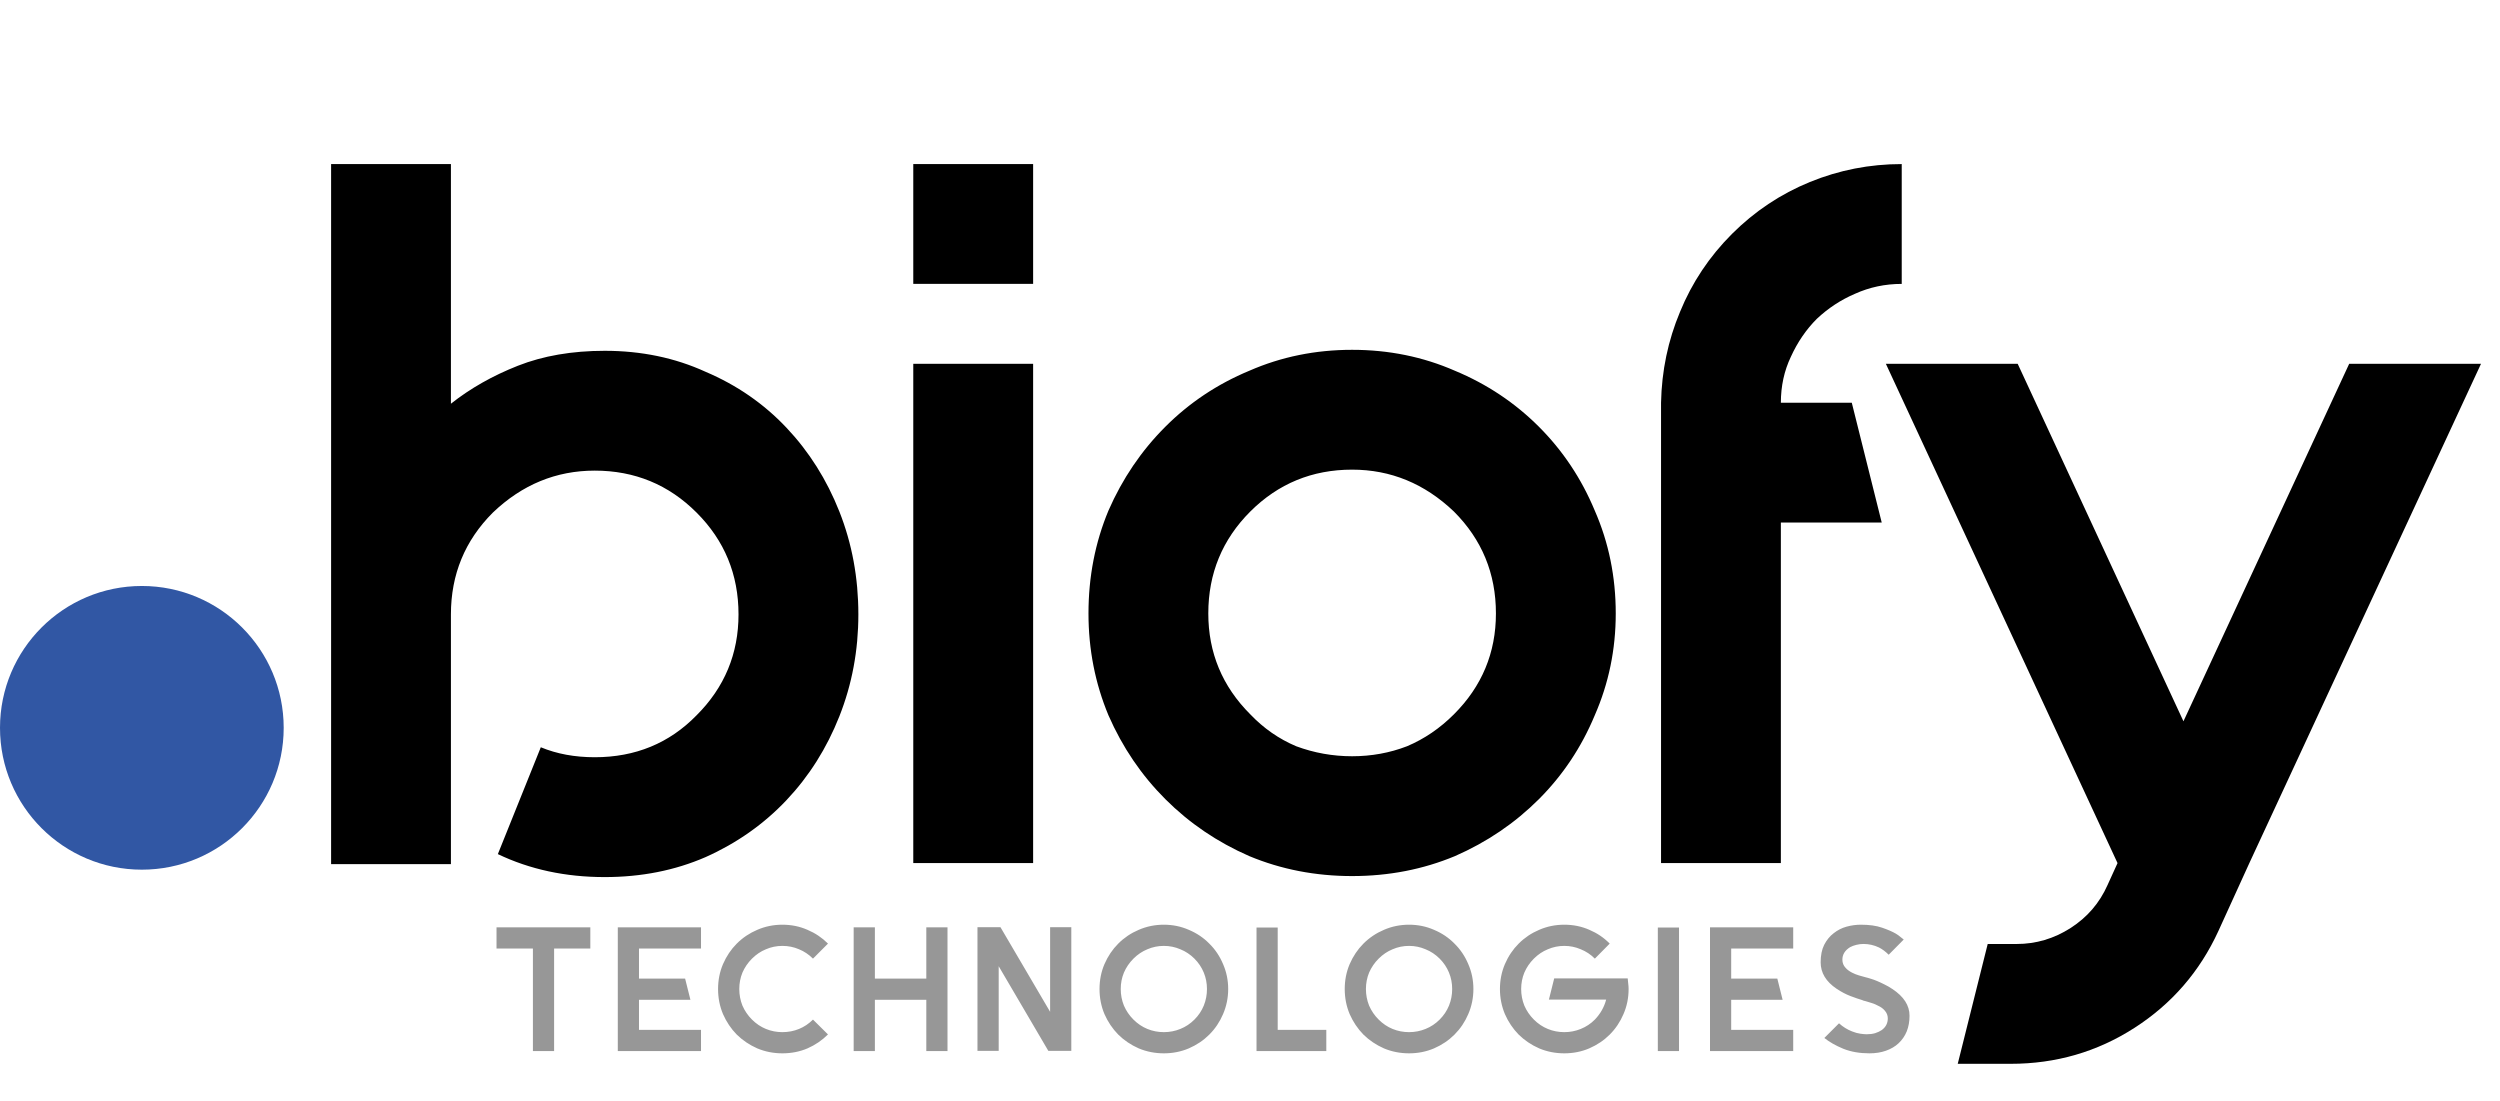 <?xml version="1.0" encoding="utf-8"?>
<svg width="84" height="37" viewBox="0 0 84 37" fill="none" xmlns="http://www.w3.org/2000/svg">
  <path d="M20.318 11.787C21.549 11.787 22.678 12.022 23.707 12.492C24.759 12.939 25.664 13.565 26.425 14.371C27.186 15.176 27.778 16.115 28.203 17.189C28.628 18.263 28.841 19.415 28.841 20.645C28.841 21.853 28.628 22.994 28.203 24.068C27.778 25.141 27.186 26.081 26.425 26.886C25.664 27.691 24.759 28.329 23.707 28.799C22.678 29.246 21.549 29.47 20.318 29.47C18.998 29.47 17.802 29.212 16.728 28.698L18.171 25.108C18.708 25.331 19.312 25.443 19.983 25.443C21.347 25.443 22.488 24.974 23.405 24.034C24.345 23.095 24.814 21.965 24.814 20.645C24.814 19.303 24.345 18.162 23.405 17.223C22.466 16.283 21.325 15.813 19.983 15.813C18.685 15.813 17.544 16.283 16.56 17.223C15.621 18.162 15.151 19.303 15.151 20.645V27.691V29.034H11.125V5.513H15.151V13.565C15.8 13.051 16.549 12.626 17.399 12.29C18.249 11.955 19.222 11.787 20.318 11.787ZM30.686 29V12.223H34.713V29H30.686ZM30.686 5.513H34.713V9.539H30.686V5.513ZM45.431 15.78C44.089 15.78 42.948 16.25 42.008 17.189C41.069 18.129 40.599 19.27 40.599 20.612C40.599 21.931 41.069 23.061 42.008 24C42.456 24.47 42.97 24.828 43.552 25.074C44.156 25.298 44.782 25.41 45.431 25.41C46.08 25.41 46.695 25.298 47.276 25.074C47.858 24.828 48.384 24.47 48.853 24C49.793 23.061 50.263 21.931 50.263 20.612C50.263 19.27 49.793 18.129 48.853 17.189C47.869 16.25 46.728 15.78 45.431 15.78ZM45.431 11.754C46.661 11.754 47.813 11.988 48.887 12.458C49.961 12.905 50.9 13.532 51.706 14.337C52.511 15.142 53.137 16.082 53.584 17.156C54.054 18.229 54.289 19.381 54.289 20.612C54.289 21.82 54.054 22.96 53.584 24.034C53.137 25.108 52.511 26.047 51.706 26.853C50.9 27.658 49.961 28.295 48.887 28.765C47.813 29.212 46.661 29.436 45.431 29.436C44.201 29.436 43.049 29.212 41.975 28.765C40.901 28.295 39.962 27.658 39.157 26.853C38.351 26.047 37.714 25.108 37.244 24.034C36.797 22.96 36.573 21.82 36.573 20.612C36.573 19.381 36.797 18.229 37.244 17.156C37.714 16.082 38.351 15.142 39.157 14.337C39.962 13.532 40.901 12.905 41.975 12.458C43.049 11.988 44.201 11.754 45.431 11.754ZM63.898 9.539C63.338 9.539 62.813 9.651 62.321 9.874C61.851 10.076 61.426 10.355 61.045 10.713C60.688 11.071 60.397 11.496 60.173 11.988C59.949 12.458 59.837 12.973 59.837 13.532H62.22L63.226 17.558H59.837V29H55.811V17.558V13.565V13.532C55.833 12.458 56.046 11.44 56.449 10.478C56.851 9.494 57.433 8.622 58.193 7.861C58.954 7.101 59.826 6.519 60.811 6.116C61.795 5.714 62.824 5.513 63.898 5.513V9.539ZM83.362 12.223L75.578 29L74.538 31.282C73.912 32.646 72.972 33.731 71.719 34.536C70.467 35.342 69.08 35.744 67.559 35.744H65.78L66.787 31.718H67.76C68.409 31.718 69.013 31.539 69.572 31.181C70.131 30.823 70.545 30.342 70.813 29.738L71.149 29L63.365 12.223H67.794L73.364 24.235L78.933 12.223H83.362Z" style="fill: rgb(0, 0, 0);"/>
  <path d="M19.835 31.159V31.871H18.618V35.315H17.906V31.871H16.683V31.159H17.906H18.618H19.835ZM23.554 31.871H21.47V32.881H23.02L23.198 33.593H21.47V34.603H23.554V35.315H20.758V31.159H23.554V31.871ZM27.82 34.757C27.622 34.955 27.393 35.111 27.131 35.226C26.87 35.337 26.589 35.392 26.288 35.392C25.991 35.392 25.71 35.337 25.445 35.226C25.184 35.111 24.954 34.957 24.756 34.763C24.562 34.565 24.408 34.335 24.293 34.074C24.182 33.809 24.127 33.528 24.127 33.231C24.127 32.934 24.182 32.655 24.293 32.394C24.408 32.129 24.562 31.899 24.756 31.705C24.954 31.507 25.184 31.353 25.445 31.242C25.71 31.127 25.991 31.07 26.288 31.07C26.589 31.07 26.87 31.127 27.131 31.242C27.393 31.353 27.622 31.507 27.82 31.705L27.316 32.21C27.177 32.071 27.021 31.966 26.846 31.895C26.672 31.82 26.486 31.782 26.288 31.782C26.094 31.782 25.91 31.82 25.736 31.895C25.562 31.966 25.406 32.071 25.267 32.21C25.128 32.348 25.022 32.505 24.946 32.679C24.875 32.853 24.84 33.037 24.84 33.231C24.84 33.425 24.875 33.611 24.946 33.789C25.022 33.963 25.128 34.12 25.267 34.258C25.406 34.397 25.562 34.502 25.736 34.573C25.91 34.644 26.094 34.68 26.288 34.68C26.486 34.68 26.672 34.644 26.846 34.573C27.021 34.502 27.177 34.397 27.316 34.258L27.82 34.757ZM31.124 31.159H31.836V35.315H31.124V33.593H29.396V35.315H28.683V31.159H29.396V32.881H31.124V31.159ZM35.284 31.153H35.996V35.309H35.224L33.556 32.465V35.309H32.843V31.153H33.615L35.284 33.997V31.153ZM39.105 31.782C38.911 31.782 38.727 31.82 38.553 31.895C38.379 31.966 38.223 32.071 38.084 32.21C37.946 32.348 37.839 32.505 37.764 32.679C37.692 32.853 37.657 33.037 37.657 33.231C37.657 33.425 37.692 33.611 37.764 33.789C37.839 33.963 37.946 34.12 38.084 34.258C38.223 34.397 38.379 34.502 38.553 34.573C38.727 34.644 38.911 34.68 39.105 34.68C39.3 34.68 39.484 34.644 39.658 34.573C39.836 34.502 39.994 34.397 40.133 34.258C40.271 34.12 40.376 33.963 40.447 33.789C40.519 33.611 40.554 33.425 40.554 33.231C40.554 33.037 40.519 32.853 40.447 32.679C40.376 32.505 40.271 32.348 40.133 32.21C39.994 32.071 39.836 31.966 39.658 31.895C39.484 31.82 39.3 31.782 39.105 31.782ZM39.105 31.07C39.402 31.07 39.681 31.127 39.943 31.242C40.208 31.353 40.438 31.507 40.632 31.705C40.83 31.899 40.984 32.129 41.095 32.394C41.209 32.655 41.267 32.934 41.267 33.231C41.267 33.528 41.209 33.809 41.095 34.074C40.984 34.335 40.83 34.565 40.632 34.763C40.438 34.957 40.208 35.111 39.943 35.226C39.681 35.337 39.402 35.392 39.105 35.392C38.809 35.392 38.528 35.337 38.262 35.226C38.001 35.111 37.771 34.957 37.574 34.763C37.38 34.565 37.225 34.335 37.11 34.074C36.999 33.809 36.944 33.528 36.944 33.231C36.944 32.934 36.999 32.655 37.11 32.394C37.225 32.129 37.38 31.899 37.574 31.705C37.771 31.507 38.001 31.353 38.262 31.242C38.528 31.127 38.809 31.07 39.105 31.07ZM42.931 34.603H44.564V35.315H42.931H42.219V34.603V31.165H42.931V34.603ZM47.344 31.782C47.15 31.782 46.966 31.82 46.792 31.895C46.618 31.966 46.462 32.071 46.323 32.21C46.184 32.348 46.078 32.505 46.002 32.679C45.931 32.853 45.895 33.037 45.895 33.231C45.895 33.425 45.931 33.611 46.002 33.789C46.078 33.963 46.184 34.12 46.323 34.258C46.462 34.397 46.618 34.502 46.792 34.573C46.966 34.644 47.15 34.68 47.344 34.68C47.538 34.68 47.722 34.644 47.897 34.573C48.075 34.502 48.233 34.397 48.372 34.258C48.51 34.12 48.615 33.963 48.686 33.789C48.758 33.611 48.793 33.425 48.793 33.231C48.793 33.037 48.758 32.853 48.686 32.679C48.615 32.505 48.51 32.348 48.372 32.21C48.233 32.071 48.075 31.966 47.897 31.895C47.722 31.82 47.538 31.782 47.344 31.782ZM47.344 31.07C47.641 31.07 47.92 31.127 48.182 31.242C48.447 31.353 48.676 31.507 48.87 31.705C49.068 31.899 49.223 32.129 49.334 32.394C49.448 32.655 49.506 32.934 49.506 33.231C49.506 33.528 49.448 33.809 49.334 34.074C49.223 34.335 49.068 34.565 48.87 34.763C48.676 34.957 48.447 35.111 48.182 35.226C47.92 35.337 47.641 35.392 47.344 35.392C47.047 35.392 46.766 35.337 46.501 35.226C46.24 35.111 46.01 34.957 45.812 34.763C45.618 34.565 45.464 34.335 45.349 34.074C45.238 33.809 45.183 33.528 45.183 33.231C45.183 32.934 45.238 32.655 45.349 32.394C45.464 32.129 45.618 31.899 45.812 31.705C46.01 31.507 46.24 31.353 46.501 31.242C46.766 31.127 47.047 31.07 47.344 31.07ZM54.691 32.875C54.7 32.934 54.705 32.993 54.709 33.053C54.717 33.112 54.721 33.172 54.721 33.231C54.721 33.528 54.664 33.809 54.549 34.074C54.438 34.335 54.284 34.565 54.086 34.763C53.892 34.957 53.662 35.111 53.397 35.226C53.136 35.337 52.857 35.392 52.56 35.392C52.263 35.392 51.982 35.337 51.717 35.226C51.455 35.111 51.226 34.957 51.028 34.763C50.834 34.565 50.679 34.335 50.565 34.074C50.454 33.809 50.398 33.528 50.398 33.231C50.398 32.934 50.454 32.655 50.565 32.394C50.679 32.129 50.834 31.899 51.028 31.705C51.226 31.507 51.455 31.353 51.717 31.242C51.982 31.127 52.263 31.07 52.56 31.07C52.861 31.07 53.142 31.127 53.403 31.242C53.664 31.353 53.892 31.507 54.086 31.705L53.587 32.21C53.449 32.071 53.29 31.966 53.112 31.895C52.938 31.82 52.754 31.782 52.56 31.782C52.366 31.782 52.182 31.82 52.008 31.895C51.833 31.966 51.677 32.071 51.538 32.21C51.4 32.348 51.293 32.505 51.218 32.679C51.147 32.853 51.111 33.037 51.111 33.231C51.111 33.425 51.147 33.611 51.218 33.789C51.293 33.963 51.4 34.12 51.538 34.258C51.677 34.397 51.833 34.502 52.008 34.573C52.182 34.644 52.366 34.68 52.56 34.68C52.754 34.68 52.938 34.644 53.112 34.573C53.29 34.502 53.449 34.397 53.587 34.258C53.773 34.064 53.9 33.841 53.967 33.587H52.043L52.221 32.875H54.691ZM56.415 31.165V35.315H55.703V31.165H56.415ZM60.252 31.871H58.168V32.881H59.718L59.896 33.593H58.168V34.603H60.252V35.315H57.456V31.159H60.252V31.871ZM64.16 34.128C64.16 34.322 64.129 34.498 64.066 34.656C64.002 34.81 63.911 34.943 63.792 35.054C63.678 35.161 63.537 35.244 63.371 35.303C63.205 35.363 63.018 35.392 62.813 35.392C62.484 35.392 62.191 35.341 61.934 35.238C61.676 35.131 61.465 35.01 61.298 34.876L61.791 34.383C61.922 34.502 62.068 34.593 62.231 34.656C62.33 34.696 62.423 34.721 62.51 34.733C62.597 34.745 62.668 34.751 62.724 34.751C62.826 34.751 62.919 34.739 63.003 34.715C63.09 34.688 63.165 34.652 63.228 34.609C63.363 34.51 63.43 34.379 63.43 34.217C63.43 34.118 63.395 34.029 63.323 33.95C63.268 33.886 63.197 33.835 63.109 33.795C63.038 33.755 62.963 33.724 62.884 33.7C62.805 33.676 62.733 33.654 62.67 33.635C62.65 33.627 62.632 33.623 62.617 33.623C62.601 33.619 62.587 33.613 62.575 33.605C62.567 33.605 62.555 33.601 62.539 33.593C62.456 33.569 62.336 33.528 62.177 33.468C62.023 33.409 61.868 33.328 61.714 33.225C61.354 32.984 61.174 32.687 61.174 32.334C61.174 32.101 61.213 31.905 61.292 31.747C61.376 31.584 61.483 31.453 61.613 31.355C61.744 31.252 61.888 31.178 62.047 31.135C62.209 31.091 62.367 31.07 62.522 31.07C62.807 31.07 63.046 31.103 63.24 31.171C63.434 31.238 63.589 31.305 63.703 31.372C63.763 31.408 63.812 31.444 63.852 31.479C63.895 31.511 63.933 31.541 63.965 31.568L63.46 32.079C63.353 31.972 63.244 31.891 63.133 31.835C62.967 31.756 62.793 31.717 62.611 31.717C62.532 31.717 62.452 31.727 62.373 31.747C62.294 31.766 62.225 31.792 62.165 31.824C61.991 31.931 61.904 32.071 61.904 32.245C61.904 32.352 61.94 32.443 62.011 32.518C62.062 32.578 62.134 32.631 62.225 32.679C62.3 32.718 62.379 32.75 62.462 32.774C62.545 32.797 62.623 32.819 62.694 32.839L62.765 32.857C62.785 32.865 62.822 32.877 62.878 32.892C62.933 32.908 62.999 32.932 63.074 32.964C63.149 32.995 63.23 33.033 63.317 33.077C63.408 33.12 63.497 33.172 63.584 33.231C63.968 33.484 64.16 33.783 64.16 34.128Z" fill="#979797"/>
  <circle cx="4.766" cy="24.455" r="4.766" fill="#3157A4"/>
</svg>